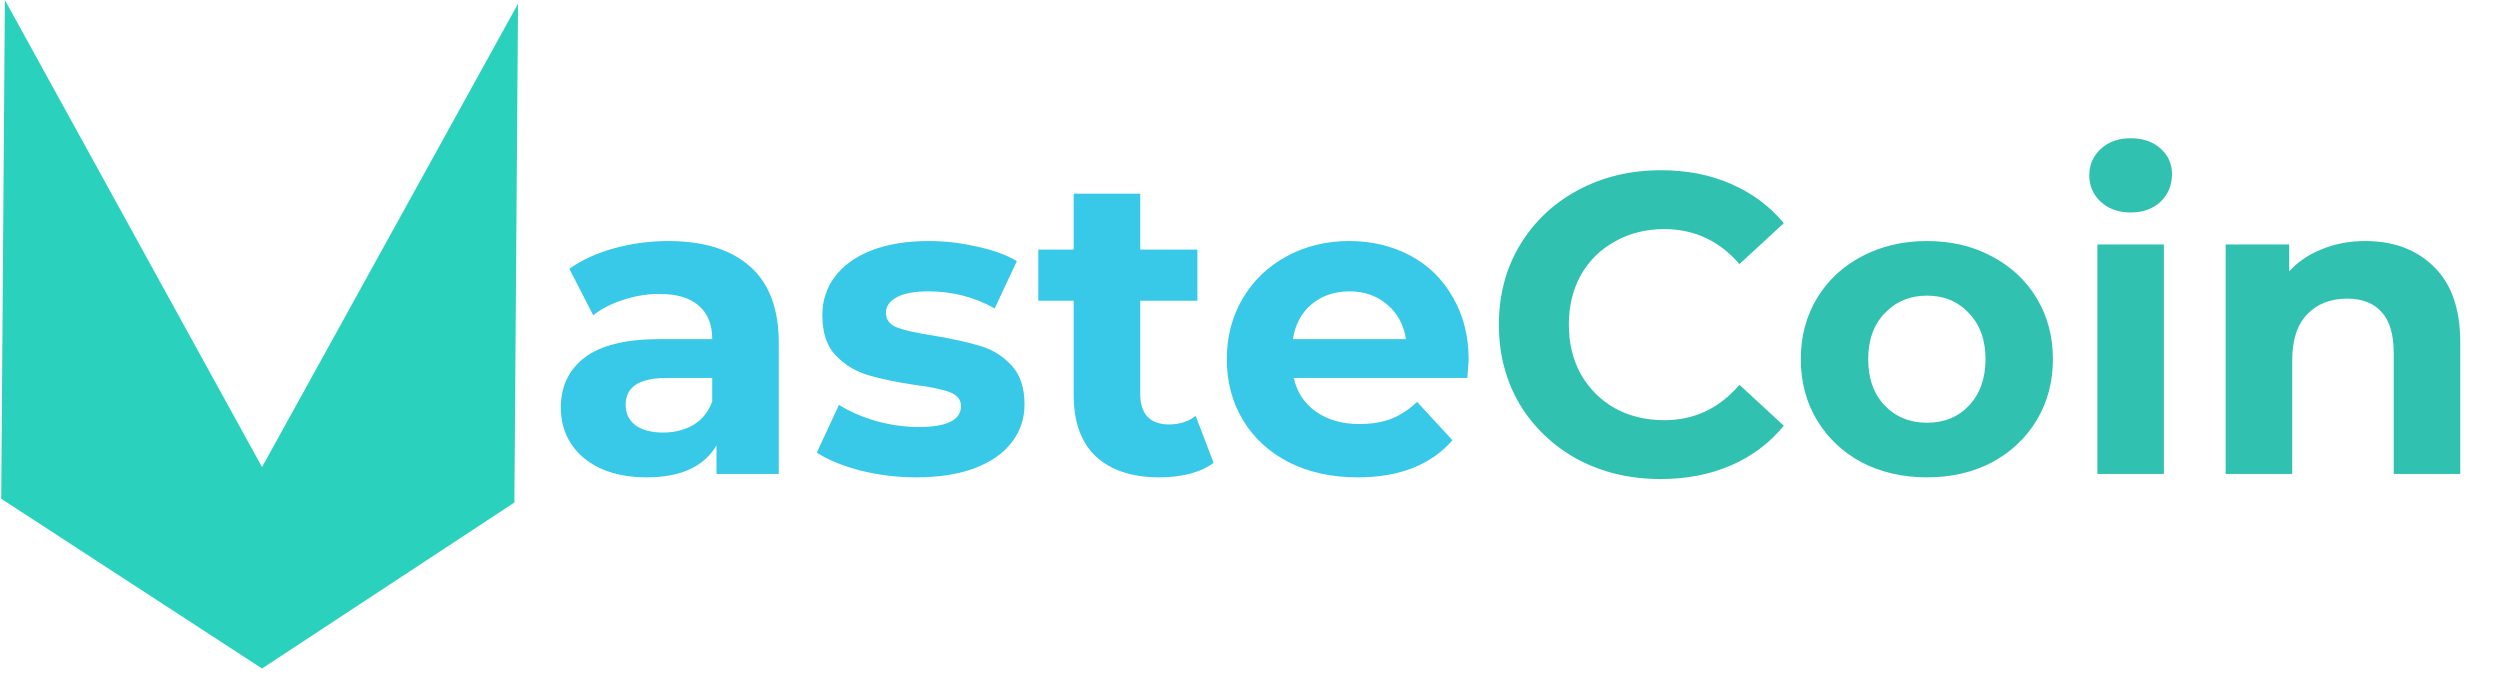 <svg width="211" height="57" viewBox="0 0 211 57" fill="none" xmlns="http://www.w3.org/2000/svg">
<path d="M0.411 0L22.115 39.422L43.722 0.317L43.414 42.413L22.115 56.422L0.104 42.096L0.411 0Z" fill="#2AD2BE"/>
<path d="M56.404 20.344C59.404 20.344 61.708 21.064 63.316 22.504C64.924 23.92 65.728 26.068 65.728 28.948V40H60.472V37.588C59.416 39.388 57.448 40.288 54.568 40.288C53.08 40.288 51.784 40.036 50.68 39.532C49.6 39.028 48.772 38.332 48.196 37.444C47.62 36.556 47.332 35.548 47.332 34.42C47.332 32.62 48.004 31.204 49.348 30.172C50.716 29.14 52.816 28.624 55.648 28.624H60.112C60.112 27.4 59.74 26.464 58.996 25.816C58.252 25.144 57.136 24.808 55.648 24.808C54.616 24.808 53.596 24.976 52.588 25.312C51.604 25.624 50.764 26.056 50.068 26.608L48.052 22.684C49.108 21.94 50.368 21.364 51.832 20.956C53.32 20.548 54.844 20.344 56.404 20.344ZM55.972 36.508C56.932 36.508 57.784 36.292 58.528 35.86C59.272 35.404 59.8 34.744 60.112 33.88V31.9H56.26C53.956 31.9 52.804 32.656 52.804 34.168C52.804 34.888 53.08 35.464 53.632 35.896C54.208 36.304 54.988 36.508 55.972 36.508ZM77.327 40.288C75.719 40.288 74.147 40.096 72.611 39.712C71.075 39.304 69.851 38.8 68.939 38.2L70.811 34.168C71.675 34.72 72.719 35.176 73.943 35.536C75.167 35.872 76.367 36.04 77.543 36.04C79.919 36.04 81.107 35.452 81.107 34.276C81.107 33.724 80.783 33.328 80.135 33.088C79.487 32.848 78.491 32.644 77.147 32.476C75.563 32.236 74.255 31.96 73.223 31.648C72.191 31.336 71.291 30.784 70.523 29.992C69.779 29.2 69.407 28.072 69.407 26.608C69.407 25.384 69.755 24.304 70.451 23.368C71.171 22.408 72.203 21.664 73.547 21.136C74.915 20.608 76.523 20.344 78.371 20.344C79.739 20.344 81.095 20.5 82.439 20.812C83.807 21.1 84.935 21.508 85.823 22.036L83.951 26.032C82.247 25.072 80.387 24.592 78.371 24.592C77.171 24.592 76.271 24.76 75.671 25.096C75.071 25.432 74.771 25.864 74.771 26.392C74.771 26.992 75.095 27.412 75.743 27.652C76.391 27.892 77.423 28.12 78.839 28.336C80.423 28.6 81.719 28.888 82.727 29.2C83.735 29.488 84.611 30.028 85.355 30.82C86.099 31.612 86.471 32.716 86.471 34.132C86.471 35.332 86.111 36.4 85.391 37.336C84.671 38.272 83.615 39.004 82.223 39.532C80.855 40.036 79.223 40.288 77.327 40.288ZM102.428 39.064C101.876 39.472 101.192 39.784 100.376 40C99.584 40.192 98.744 40.288 97.856 40.288C95.552 40.288 93.764 39.7 92.492 38.524C91.244 37.348 90.62 35.62 90.62 33.34V25.384H87.632V21.064H90.62V16.348H96.236V21.064H101.06V25.384H96.236V33.268C96.236 34.084 96.44 34.72 96.848 35.176C97.28 35.608 97.88 35.824 98.648 35.824C99.536 35.824 100.292 35.584 100.916 35.104L102.428 39.064ZM123.955 30.388C123.955 30.46 123.919 30.964 123.847 31.9H109.195C109.459 33.1 110.083 34.048 111.067 34.744C112.051 35.44 113.275 35.788 114.739 35.788C115.747 35.788 116.635 35.644 117.403 35.356C118.195 35.044 118.927 34.564 119.599 33.916L122.587 37.156C120.763 39.244 118.099 40.288 114.595 40.288C112.411 40.288 110.479 39.868 108.799 39.028C107.119 38.164 105.823 36.976 104.911 35.464C103.999 33.952 103.543 32.236 103.543 30.316C103.543 28.42 103.987 26.716 104.875 25.204C105.787 23.668 107.023 22.48 108.583 21.64C110.167 20.776 111.931 20.344 113.875 20.344C115.771 20.344 117.487 20.752 119.023 21.568C120.559 22.384 121.759 23.56 122.623 25.096C123.511 26.608 123.955 28.372 123.955 30.388ZM113.911 24.592C112.639 24.592 111.571 24.952 110.707 25.672C109.843 26.392 109.315 27.376 109.123 28.624H118.663C118.471 27.4 117.943 26.428 117.079 25.708C116.215 24.964 115.159 24.592 113.911 24.592Z" fill="#38C8E8"/>
<path d="M140.15 40.432C137.582 40.432 135.254 39.88 133.166 38.776C131.102 37.648 129.47 36.1 128.27 34.132C127.094 32.14 126.506 29.896 126.506 27.4C126.506 24.904 127.094 22.672 128.27 20.704C129.47 18.712 131.102 17.164 133.166 16.06C135.254 14.932 137.594 14.368 140.186 14.368C142.37 14.368 144.338 14.752 146.09 15.52C147.866 16.288 149.354 17.392 150.554 18.832L146.81 22.288C145.106 20.32 142.994 19.336 140.474 19.336C138.914 19.336 137.522 19.684 136.298 20.38C135.074 21.052 134.114 22 133.418 23.224C132.746 24.448 132.41 25.84 132.41 27.4C132.41 28.96 132.746 30.352 133.418 31.576C134.114 32.8 135.074 33.76 136.298 34.456C137.522 35.128 138.914 35.464 140.474 35.464C142.994 35.464 145.106 34.468 146.81 32.476L150.554 35.932C149.354 37.396 147.866 38.512 146.09 39.28C144.314 40.048 142.334 40.432 140.15 40.432ZM162.644 40.288C160.604 40.288 158.768 39.868 157.136 39.028C155.528 38.164 154.268 36.976 153.356 35.464C152.444 33.952 151.988 32.236 151.988 30.316C151.988 28.396 152.444 26.68 153.356 25.168C154.268 23.656 155.528 22.48 157.136 21.64C158.768 20.776 160.604 20.344 162.644 20.344C164.684 20.344 166.508 20.776 168.116 21.64C169.724 22.48 170.984 23.656 171.896 25.168C172.808 26.68 173.264 28.396 173.264 30.316C173.264 32.236 172.808 33.952 171.896 35.464C170.984 36.976 169.724 38.164 168.116 39.028C166.508 39.868 164.684 40.288 162.644 40.288ZM162.644 35.68C164.084 35.68 165.26 35.2 166.172 34.24C167.108 33.256 167.576 31.948 167.576 30.316C167.576 28.684 167.108 27.388 166.172 26.428C165.26 25.444 164.084 24.952 162.644 24.952C161.204 24.952 160.016 25.444 159.08 26.428C158.144 27.388 157.676 28.684 157.676 30.316C157.676 31.948 158.144 33.256 159.08 34.24C160.016 35.2 161.204 35.68 162.644 35.68ZM177.018 20.632H182.634V40H177.018V20.632ZM179.826 17.932C178.794 17.932 177.954 17.632 177.306 17.032C176.658 16.432 176.334 15.688 176.334 14.8C176.334 13.912 176.658 13.168 177.306 12.568C177.954 11.968 178.794 11.668 179.826 11.668C180.858 11.668 181.698 11.956 182.346 12.532C182.994 13.108 183.318 13.828 183.318 14.692C183.318 15.628 182.994 16.408 182.346 17.032C181.698 17.632 180.858 17.932 179.826 17.932ZM199.618 20.344C202.018 20.344 203.95 21.064 205.414 22.504C206.902 23.944 207.646 26.08 207.646 28.912V40H202.03V29.776C202.03 28.24 201.694 27.1 201.022 26.356C200.35 25.588 199.378 25.204 198.106 25.204C196.69 25.204 195.562 25.648 194.722 26.536C193.882 27.4 193.462 28.696 193.462 30.424V40H187.846V20.632H193.21V22.9C193.954 22.084 194.878 21.46 195.982 21.028C197.086 20.572 198.298 20.344 199.618 20.344Z" fill="#30C1B0"/>
</svg>
